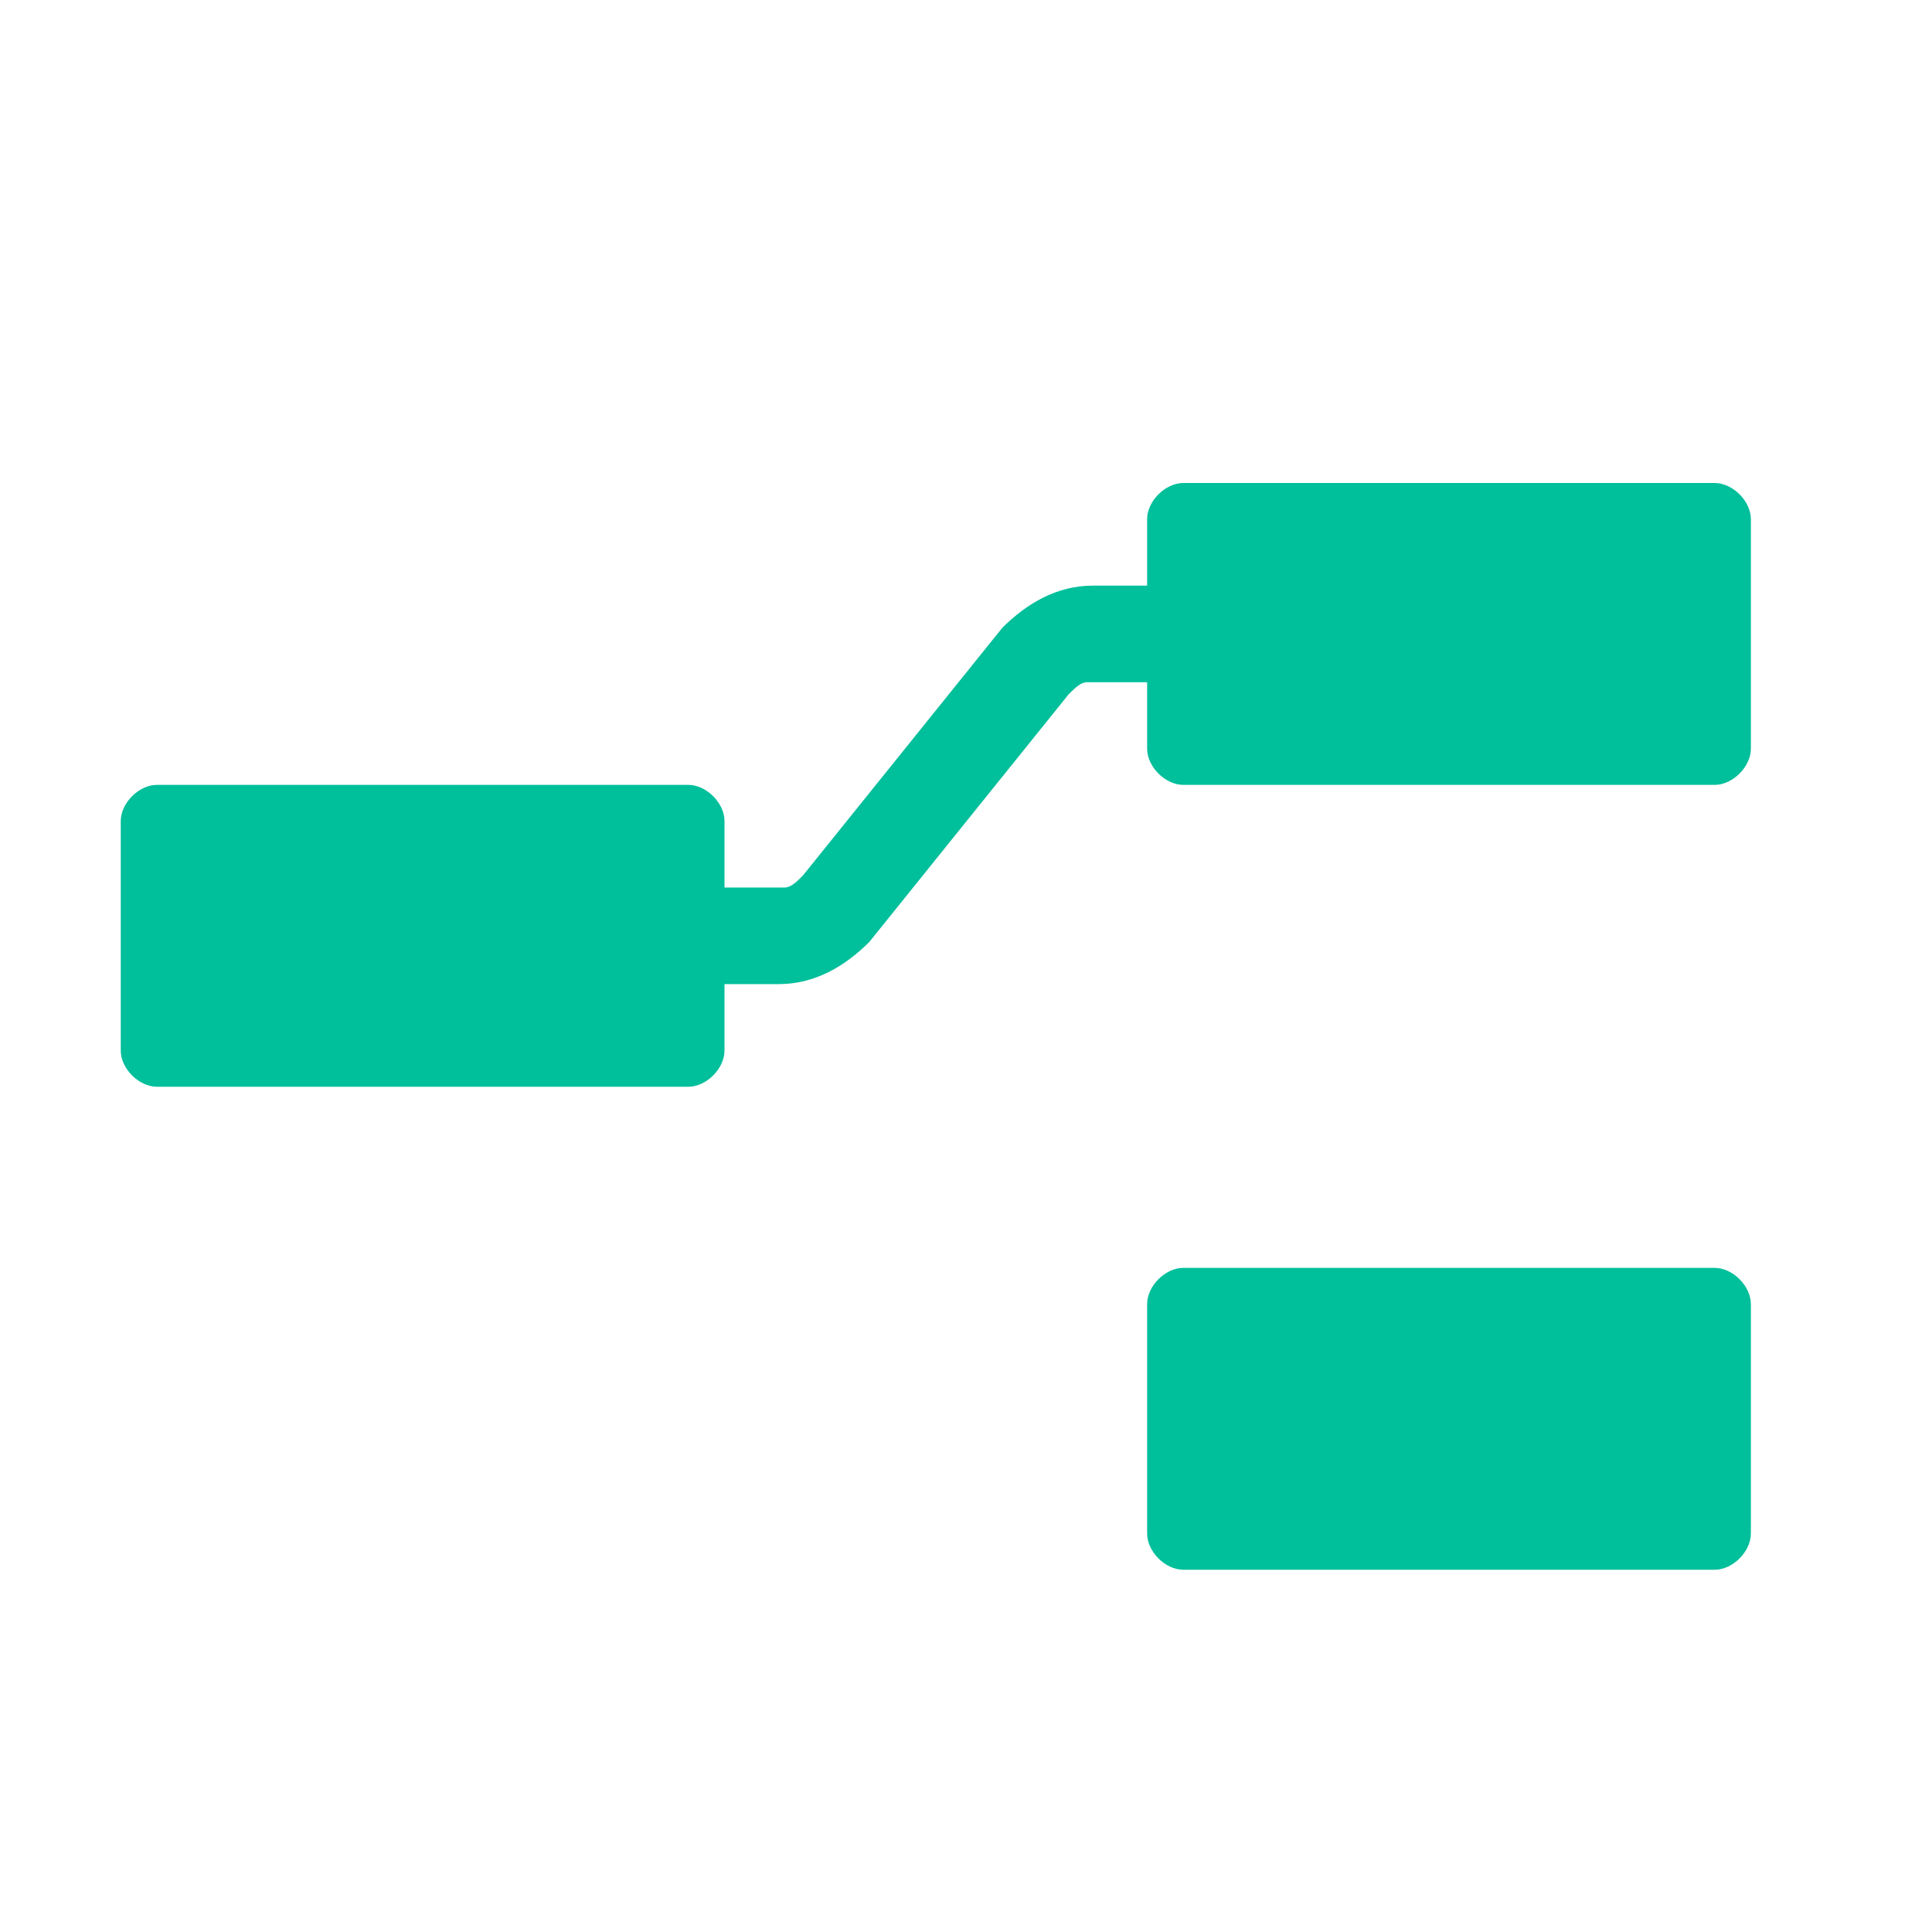 <?xml version="1.0" encoding="utf-8"?>
<!-- Generator: Adobe Illustrator 22.1.0, SVG Export Plug-In . SVG Version: 6.00 Build 0)  -->
<svg version="1.1" id="Livello_1" xmlns="http://www.w3.org/2000/svg" xmlns:xlink="http://www.w3.org/1999/xlink" x="0px" y="0px"
	 viewBox="0 0 32 32" style="enable-background:new 0 0 32 32;" xml:space="preserve">
<style type="text/css">
	.st0{fill:#00BF9B;}
</style>
<g>
	<path class="st0" d="M28.4,8h-8.8C19.3,8,19,8.3,19,8.6v1.1h-0.9c-0.6,0-1.1,0.3-1.5,0.7l-3.3,4.1c-0.1,0.1-0.2,0.2-0.3,0.2h-1
		v-1.1c0-0.3-0.3-0.6-0.6-0.6H2.6C2.3,13,2,13.3,2,13.6v3.8C2,17.7,2.3,18,2.6,18h8.8c0.3,0,0.6-0.3,0.6-0.6v-1.1h0.9
		c0.6,0,1.1-0.3,1.5-0.7l3.3-4.1c0.1-0.1,0.2-0.2,0.3-0.2h1v1.1c0,0.3,0.3,0.6,0.6,0.6h8.8c0.3,0,0.6-0.3,0.6-0.6V8.6
		C29,8.3,28.7,8,28.4,8z"/>
	<path class="st0" d="M28.4,21h-8.8c-0.3,0-0.6,0.3-0.6,0.6v3.8c0,0.3,0.3,0.6,0.6,0.6h8.8c0.3,0,0.6-0.3,0.6-0.6v-3.8
		C29,21.3,28.7,21,28.4,21z"/>
</g>
</svg>
